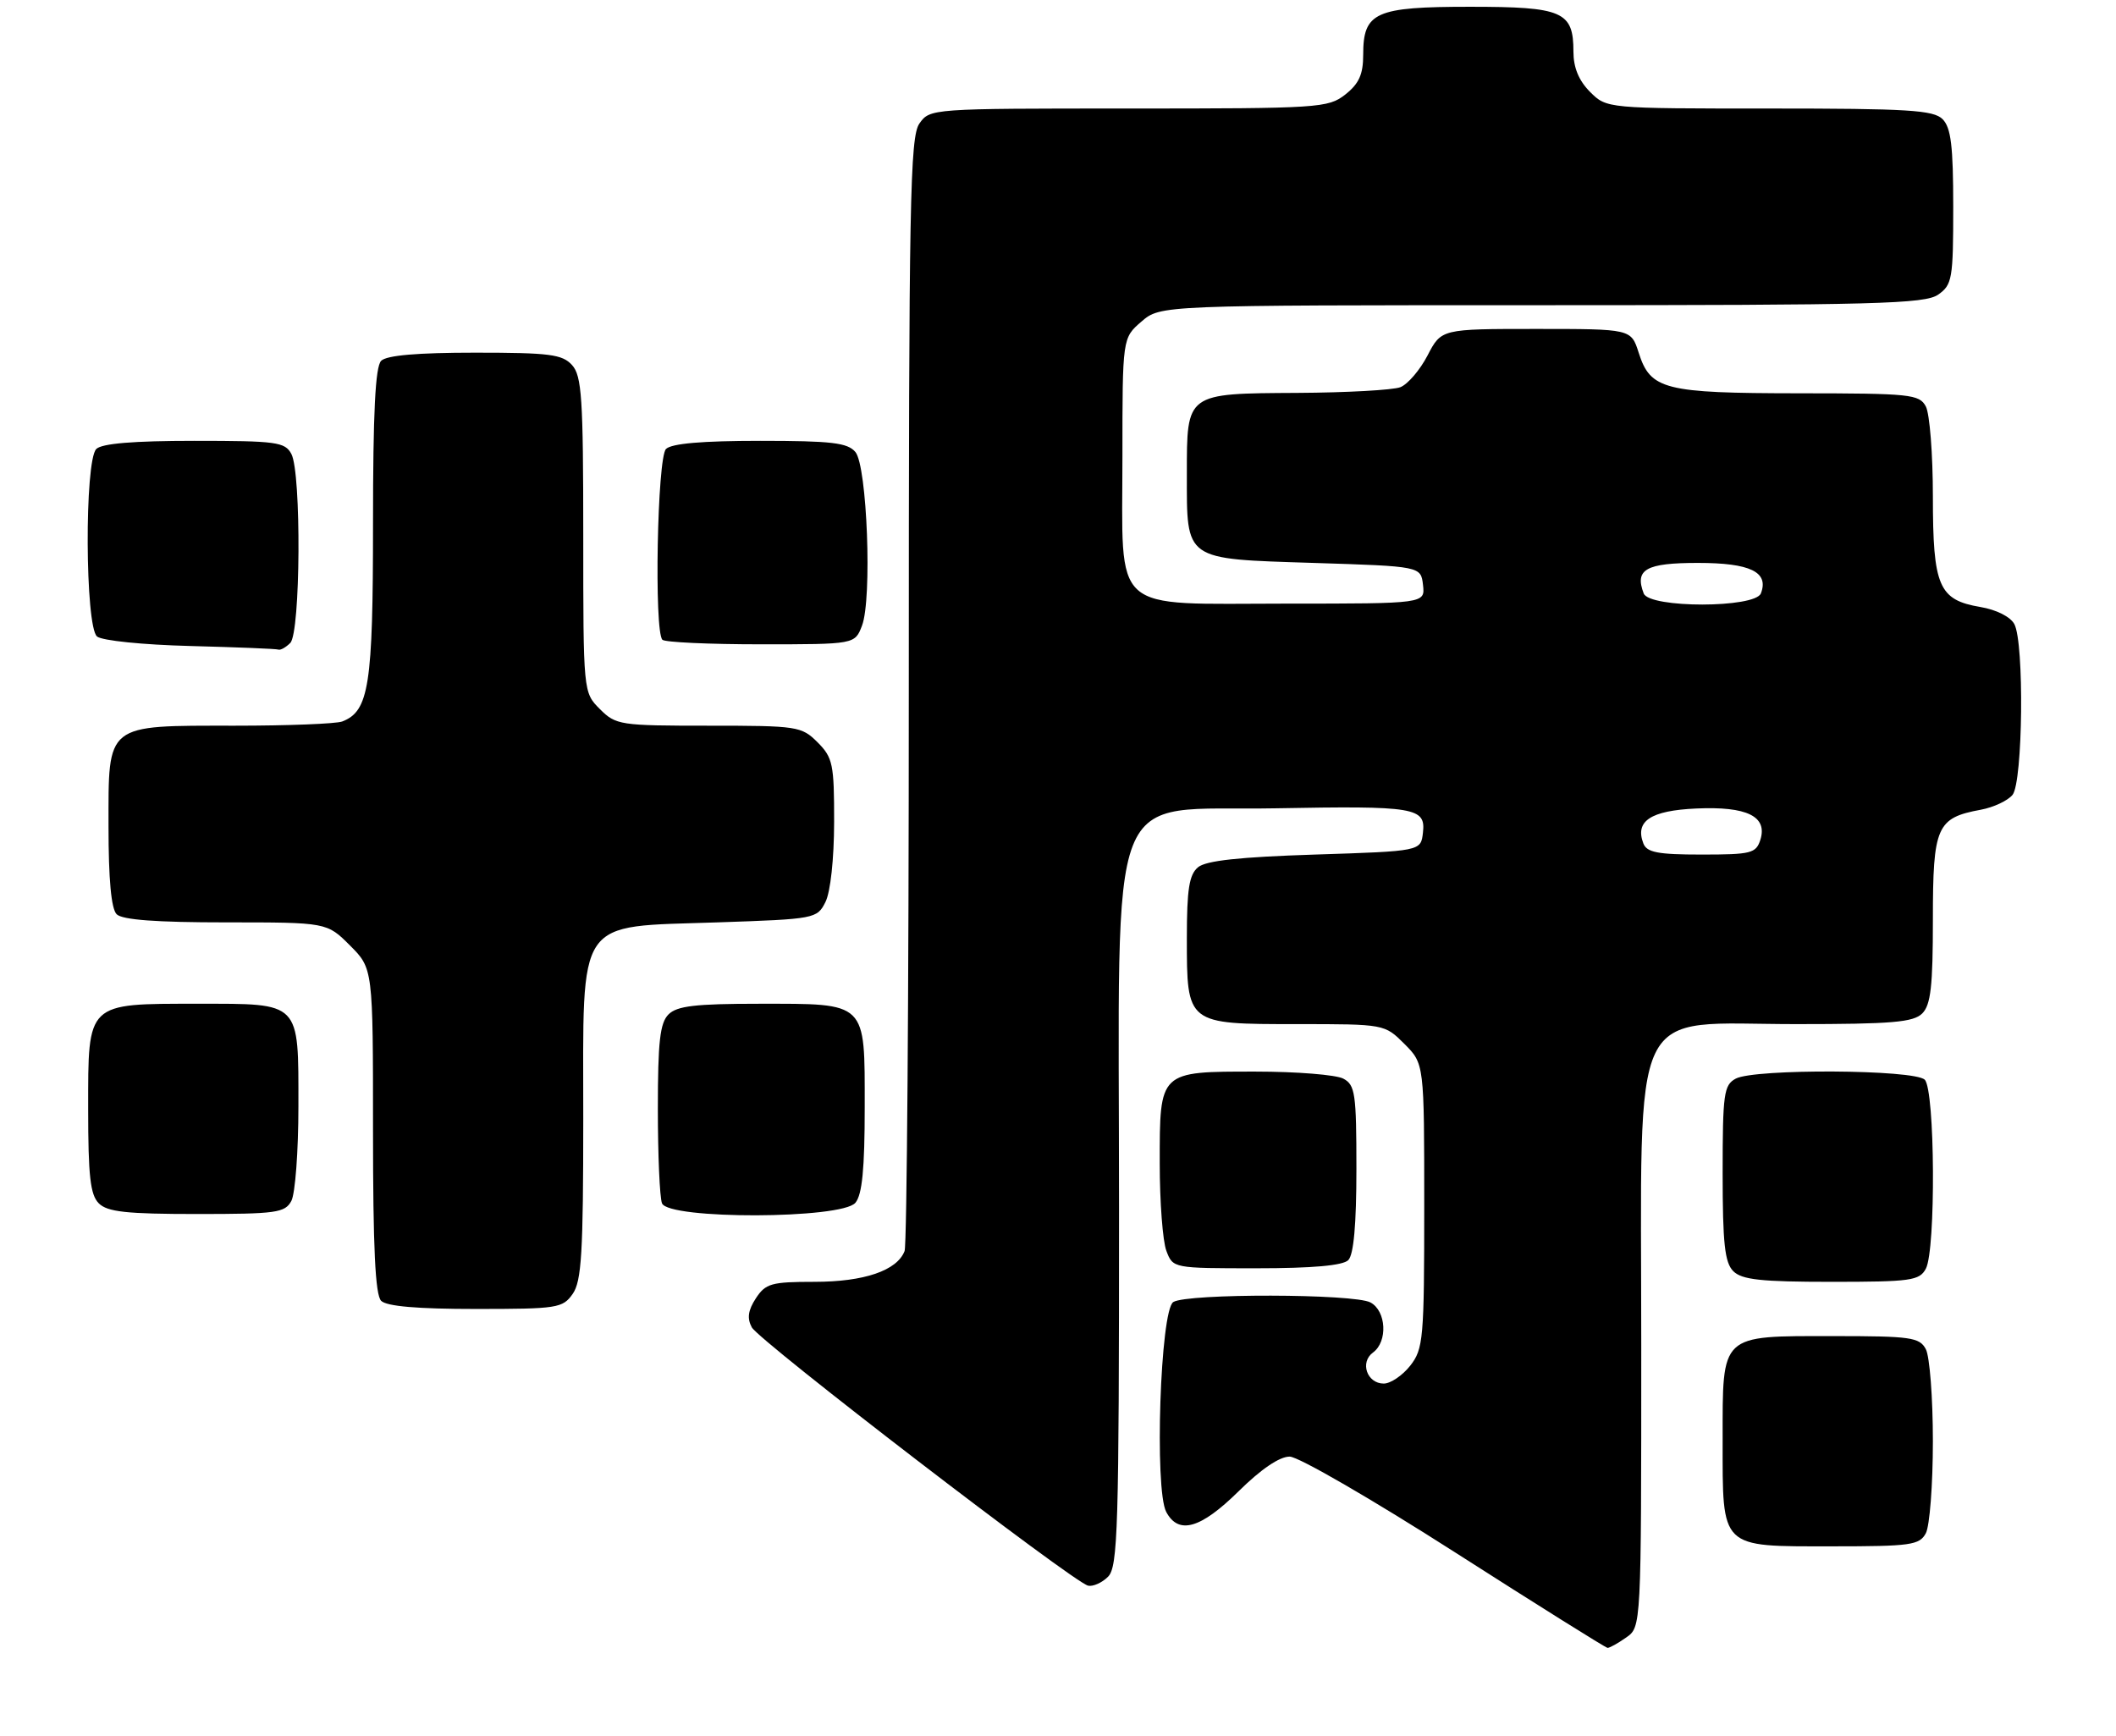 <?xml version="1.0" encoding="UTF-8" standalone="no"?>
<!DOCTYPE svg PUBLIC "-//W3C//DTD SVG 1.1//EN" "http://www.w3.org/Graphics/SVG/1.1/DTD/svg11.dtd" >
<svg xmlns="http://www.w3.org/2000/svg" xmlns:xlink="http://www.w3.org/1999/xlink" version="1.1" viewBox="0 0 312 256">
 <g >
 <path fill="currentColor"
d=" M 239.78 241.44 C 242.00 239.89 242.00 239.89 242.00 198.37 C 242.00 146.65 239.90 151.00 264.85 151.00 C 278.98 151.00 282.12 150.73 283.43 149.43 C 284.69 148.17 285.00 145.41 285.00 135.58 C 285.00 121.85 285.55 120.59 292.07 119.39 C 293.95 119.04 296.06 118.05 296.75 117.19 C 298.27 115.27 298.49 94.78 297.01 92.02 C 296.43 90.94 294.37 89.90 292.01 89.50 C 285.86 88.46 285.00 86.47 285.00 73.21 C 285.00 66.97 284.53 61.00 283.96 59.93 C 283.00 58.13 281.70 58.00 265.21 57.99 C 245.37 57.97 243.36 57.46 241.62 52.00 C 240.50 48.50 240.50 48.50 226.51 48.50 C 212.52 48.50 212.52 48.50 210.49 52.41 C 209.38 54.55 207.57 56.66 206.48 57.09 C 205.39 57.51 198.57 57.89 191.32 57.93 C 174.83 58.02 175.00 57.90 175.00 69.88 C 175.00 82.74 174.50 82.39 193.67 83.00 C 209.50 83.50 209.50 83.50 209.82 86.25 C 210.13 89.00 210.13 89.00 189.72 89.00 C 163.44 89.00 165.50 90.84 165.50 67.31 C 165.50 49.83 165.50 49.83 168.31 47.41 C 171.11 45.00 171.11 45.00 227.33 45.00 C 276.60 45.00 283.83 44.81 285.78 43.44 C 287.85 41.99 288.00 41.13 288.00 30.51 C 288.00 21.51 287.67 18.82 286.43 17.57 C 285.09 16.23 281.34 16.00 260.88 16.00 C 236.91 16.00 236.91 16.00 234.45 13.55 C 232.79 11.88 232.00 9.97 232.00 7.62 C 232.00 1.68 230.43 1.00 216.76 1.00 C 202.76 1.00 201.00 1.79 201.00 8.08 C 201.00 10.97 200.38 12.34 198.37 13.93 C 195.84 15.92 194.56 16.00 166.42 16.00 C 137.27 16.00 137.11 16.01 135.56 18.22 C 134.18 20.19 134.00 29.77 134.00 101.64 C 134.00 146.30 133.72 183.56 133.38 184.46 C 132.27 187.34 127.42 189.00 120.07 189.00 C 113.73 189.00 112.89 189.24 111.45 191.43 C 110.30 193.20 110.13 194.37 110.85 195.71 C 111.92 197.71 158.26 233.31 160.44 233.80 C 161.16 233.96 162.49 233.37 163.38 232.48 C 164.83 231.02 165.00 225.44 165.00 178.44 C 165.00 113.72 162.69 119.65 188.08 119.18 C 208.71 118.80 210.24 119.06 209.81 122.78 C 209.50 125.50 209.50 125.50 193.90 126.00 C 182.76 126.36 177.83 126.89 176.65 127.87 C 175.34 128.96 175.00 131.11 175.00 138.29 C 175.00 151.05 174.94 151.00 191.23 151.00 C 204.15 151.00 204.15 151.00 207.08 153.92 C 210.00 156.85 210.00 156.85 210.00 177.79 C 210.00 197.46 209.87 198.89 207.93 201.37 C 206.79 202.81 205.04 204.00 204.03 204.00 C 201.56 204.00 200.47 200.86 202.45 199.42 C 204.65 197.81 204.41 193.29 202.07 192.04 C 199.65 190.74 175.04 190.69 173.00 191.98 C 171.08 193.19 170.20 219.63 171.96 222.93 C 173.78 226.33 177.03 225.40 182.63 219.88 C 185.93 216.62 188.67 214.76 190.16 214.77 C 191.45 214.77 202.40 221.12 214.50 228.86 C 226.60 236.60 236.74 242.95 237.03 242.97 C 237.32 242.99 238.56 242.30 239.78 241.44 Z  M 283.96 226.07 C 284.53 225.00 285.00 218.90 285.00 212.50 C 285.00 206.10 284.53 200.00 283.96 198.93 C 283.03 197.18 281.76 197.00 270.29 197.00 C 253.54 197.00 254.00 196.57 254.00 212.33 C 254.00 228.47 253.52 228.00 270.12 228.00 C 281.76 228.00 283.02 227.82 283.96 226.07 Z  M 84.44 190.78 C 85.75 188.92 86.00 184.70 86.00 164.95 C 86.00 134.84 84.71 136.72 105.80 136.00 C 120.20 135.51 120.47 135.46 121.71 133.00 C 122.45 131.53 122.98 126.67 122.99 121.20 C 123.00 112.66 122.80 111.71 120.55 109.45 C 118.18 107.09 117.60 107.00 104.50 107.00 C 91.40 107.00 90.82 106.91 88.45 104.55 C 86.00 102.09 86.00 102.09 86.00 78.87 C 86.00 58.67 85.78 55.42 84.35 53.83 C 82.91 52.24 81.03 52.00 70.05 52.00 C 61.54 52.00 57.01 52.39 56.20 53.20 C 55.34 54.06 55.00 60.81 55.00 77.25 C 55.00 101.07 54.41 104.86 50.46 106.38 C 49.56 106.72 42.45 107.00 34.64 107.00 C 15.44 107.00 16.00 106.55 16.00 121.86 C 16.00 129.66 16.40 134.00 17.20 134.80 C 18.03 135.63 23.04 136.00 33.30 136.00 C 48.20 136.00 48.20 136.00 51.60 139.40 C 55.00 142.80 55.00 142.80 55.00 166.70 C 55.00 183.96 55.33 190.93 56.20 191.80 C 57.01 192.61 61.57 193.00 70.14 193.00 C 82.18 193.00 82.97 192.88 84.44 190.78 Z  M 283.96 187.07 C 285.45 184.28 285.32 160.72 283.80 159.20 C 282.28 157.68 258.72 157.55 255.93 159.04 C 254.18 159.98 254.00 161.24 254.00 172.96 C 254.00 183.35 254.31 186.16 255.57 187.43 C 256.84 188.69 259.65 189.00 270.04 189.00 C 281.76 189.00 283.02 188.82 283.96 187.07 Z  M 198.80 185.80 C 199.60 185.00 200.00 180.54 200.00 172.34 C 200.00 161.23 199.82 159.97 198.07 159.04 C 197.00 158.47 191.18 158.00 185.14 158.00 C 170.87 158.00 171.00 157.88 171.00 171.51 C 171.00 177.21 171.44 183.02 171.98 184.43 C 172.95 187.00 172.97 187.00 185.28 187.00 C 193.53 187.00 198.00 186.60 198.80 185.80 Z  M 42.96 177.07 C 43.53 176.00 44.00 169.73 44.00 163.14 C 44.00 147.56 44.43 148.00 29.15 148.00 C 12.70 148.00 13.00 147.71 13.00 163.49 C 13.00 173.40 13.31 176.17 14.57 177.43 C 15.84 178.69 18.65 179.00 29.04 179.00 C 40.76 179.00 42.02 178.82 42.96 177.07 Z  M 126.13 177.34 C 127.13 176.14 127.50 172.32 127.50 163.26 C 127.50 147.56 127.95 148.00 111.88 148.00 C 102.54 148.00 99.82 148.32 98.57 149.57 C 97.31 150.83 97.00 153.60 97.00 163.49 C 97.00 170.28 97.27 176.55 97.61 177.42 C 98.53 179.83 124.13 179.76 126.13 177.34 Z  M 42.80 94.80 C 44.32 93.28 44.45 69.72 42.96 66.93 C 42.02 65.17 40.76 65.00 28.66 65.00 C 19.68 65.00 15.01 65.39 14.20 66.20 C 12.44 67.96 12.54 92.37 14.31 93.85 C 15.06 94.46 21.04 95.07 28.06 95.25 C 34.90 95.43 40.75 95.66 41.05 95.78 C 41.35 95.90 42.14 95.46 42.80 94.80 Z  M 127.10 92.25 C 128.61 88.32 127.86 68.74 126.13 66.65 C 124.98 65.28 122.64 65.00 112.08 65.00 C 103.55 65.00 99.01 65.39 98.20 66.20 C 96.91 67.49 96.43 93.09 97.67 94.33 C 98.03 94.70 104.57 95.00 112.19 95.00 C 126.05 95.00 126.05 95.00 127.10 92.25 Z  M 242.31 124.36 C 241.04 121.06 243.39 119.51 250.11 119.21 C 257.59 118.87 260.65 120.37 259.56 123.83 C 258.92 125.82 258.20 126.00 250.90 126.00 C 244.45 126.00 242.82 125.69 242.31 124.36 Z  M 242.36 87.50 C 241.00 83.95 242.69 83.00 250.35 83.00 C 258.08 83.00 260.85 84.34 259.64 87.49 C 258.80 89.68 243.20 89.69 242.36 87.50 Z "/>
</g>
</svg>